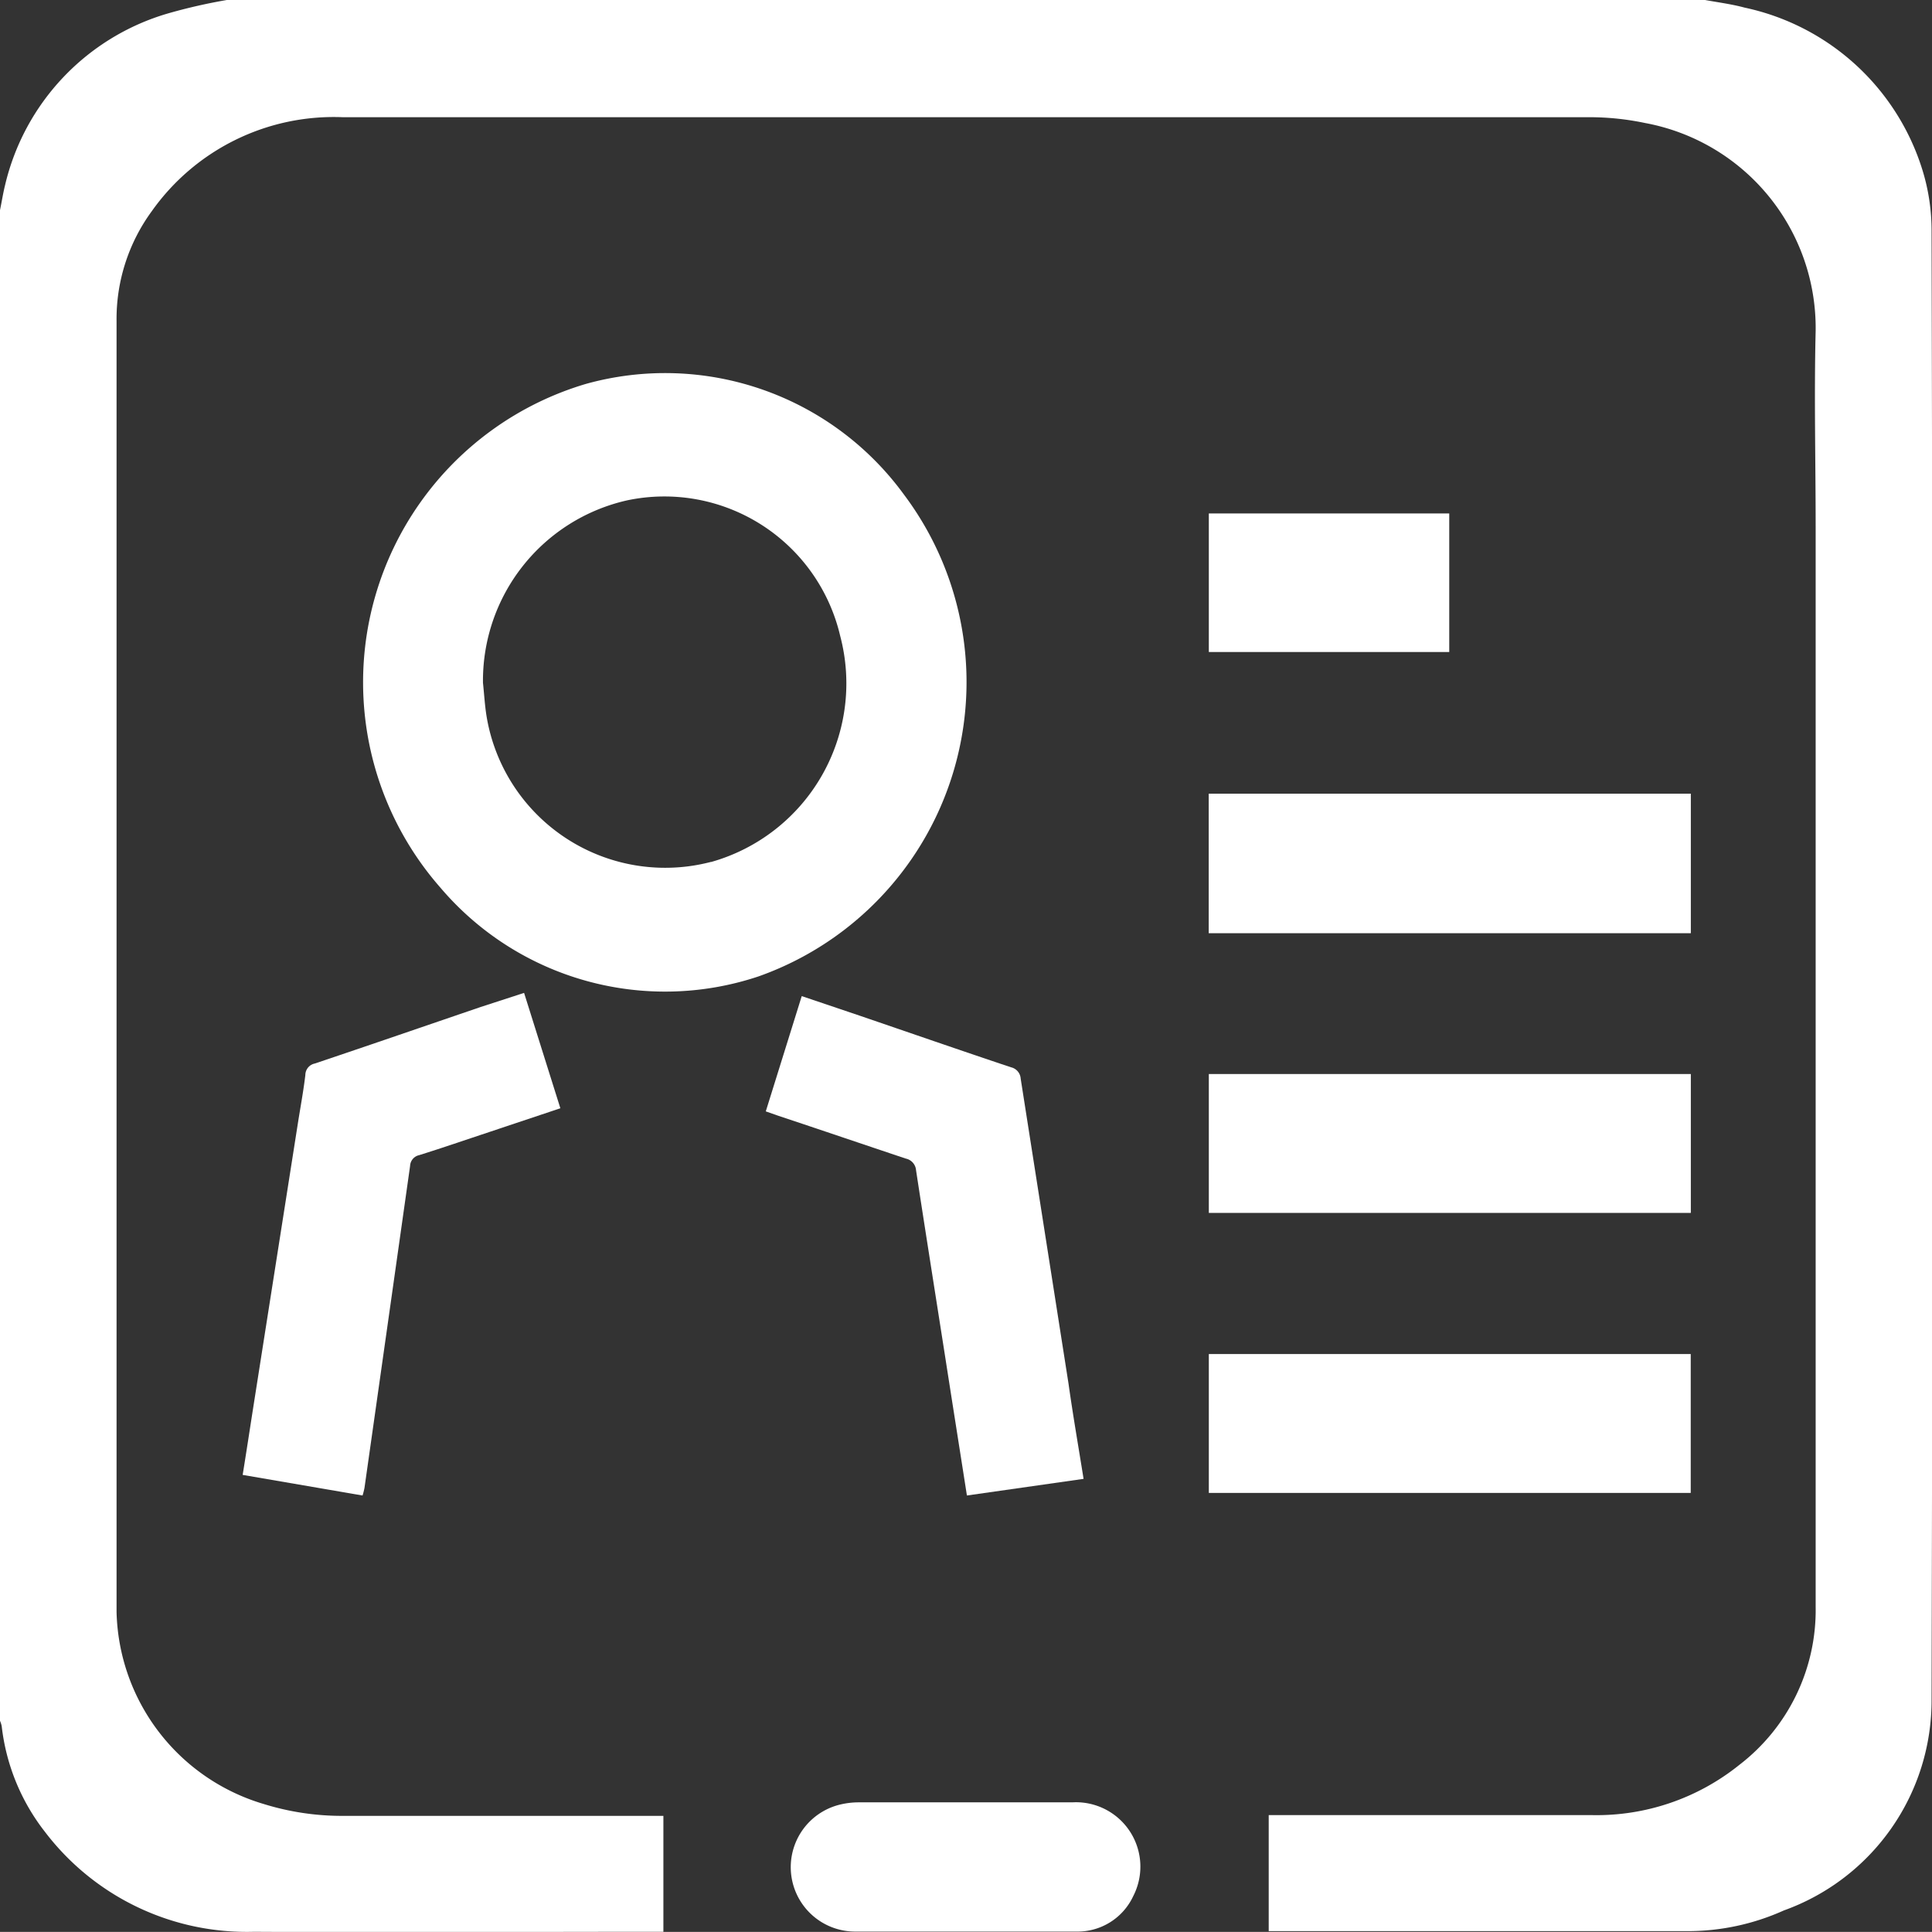 <svg xmlns="http://www.w3.org/2000/svg" width="18.001" height="18" viewBox="0 0 18.001 18">
  <rect x="0" y="0" width="18.001" height="18" fill="#333333" stroke="none"/>
  <g id="profile" transform="translate(-369.423 -81.032)">
    <g id="Group_3058" data-name="Group 3058">
      <path id="Path_3062" data-name="Path 3062" d="M369.842,98.1a2.363,2.363,0,0,0,1.946.931c1.243.007,2.485,0,3.728,0,.03,0,.059,0,.088,0v-1.08h-2.99a2.455,2.455,0,0,1-.732-.11,1.914,1.914,0,0,1-1.373-1.791q0-6.015,0-12.029A1.7,1.7,0,0,1,370.837,83a2.077,2.077,0,0,1,1.779-.876q5.807,0,11.615,0a2.52,2.52,0,0,1,.519.054,1.943,1.943,0,0,1,1.59,1.937c-.015.609,0,1.218,0,1.827V96a1.818,1.818,0,0,1-.71,1.475,2.122,2.122,0,0,1-1.37.469h-3.016v1.081l.044,0q1.928,0,3.856,0a2.18,2.18,0,0,0,.9-.193,2.078,2.078,0,0,0,1.376-1.968q.017-6.837,0-13.673a1.909,1.909,0,0,0-.083-.568,2.218,2.218,0,0,0-1.659-1.52c-.126-.034-.256-.05-.385-.074H371.554a5.156,5.156,0,0,0-.569.129,2.188,2.188,0,0,0-1.515,1.6c-.019.077-.031.155-.047.232V97.065a.25.25,0,0,1,.016.051A1.956,1.956,0,0,0,369.842,98.1Z" fill="#fff"/>
      <path id="Path_3063" data-name="Path 3063" d="M377.846,85.641a2.753,2.753,0,0,0-2.964-1.032,2.9,2.9,0,0,0-1.356,4.693,2.747,2.747,0,0,0,2.963.828A2.909,2.909,0,0,0,377.846,85.641Zm-1.8,3.422a1.687,1.687,0,0,1-2.09-1.36c-.016-.1-.022-.206-.033-.309a1.722,1.722,0,0,1,1.343-1.7,1.682,1.682,0,0,1,1.985,1.262A1.729,1.729,0,0,1,376.05,89.063Z" fill="#fff"/>
      <path id="Path_3064" data-name="Path 3064" d="M385.177,88.427h-4.492v1.3h4.492Z" fill="#fff"/>
      <path id="Path_3065" data-name="Path 3065" d="M373.9,90.415c-.515.176-1.029.353-1.543.526a.11.11,0,0,0-.089.107c-.018.152-.046.3-.07.453l-.414,2.635c-.033.211-.065.422-.1.638l1.117.192a.664.664,0,0,0,.018-.071q.213-1.5.425-3a.107.107,0,0,1,.084-.1c.218-.068.435-.143.652-.215l.664-.222-.338-1.075Z" fill="#fff"/>
      <path id="Path_3066" data-name="Path 3066" d="M380.686,92.333h4.491V91.039h-4.491Z" fill="#fff"/>
      <path id="Path_3067" data-name="Path 3067" d="M385.176,93.648h-4.49v1.294h4.49Z" fill="#fff"/>
      <path id="Path_3068" data-name="Path 3068" d="M377.958,91.935c.086.562.175,1.123.263,1.685.069.443.139.886.211,1.346l1.087-.155c-.049-.306-.1-.6-.14-.885q-.223-1.422-.446-2.844a.116.116,0,0,0-.091-.106c-.472-.158-.942-.321-1.413-.482l-.536-.181-.335,1.074.114.04c.4.133.793.267,1.191.4A.12.12,0,0,1,377.958,91.935Z" fill="#fff"/>
      <path id="Path_3069" data-name="Path 3069" d="M379.414,97.825c-.661,0-1.322,0-1.983,0a.742.742,0,0,0-.182.021.6.6,0,0,0,.136,1.183c.346,0,.692,0,1.038,0s.685,0,1.028,0a.572.572,0,0,0,.531-.331A.6.6,0,0,0,379.414,97.825Z" fill="#fff"/>
      <path id="Path_3070" data-name="Path 3070" d="M382.926,85.816h-2.24v1.291h2.24Z" fill="#fff"/>
    </g>
  </g>
</svg>
